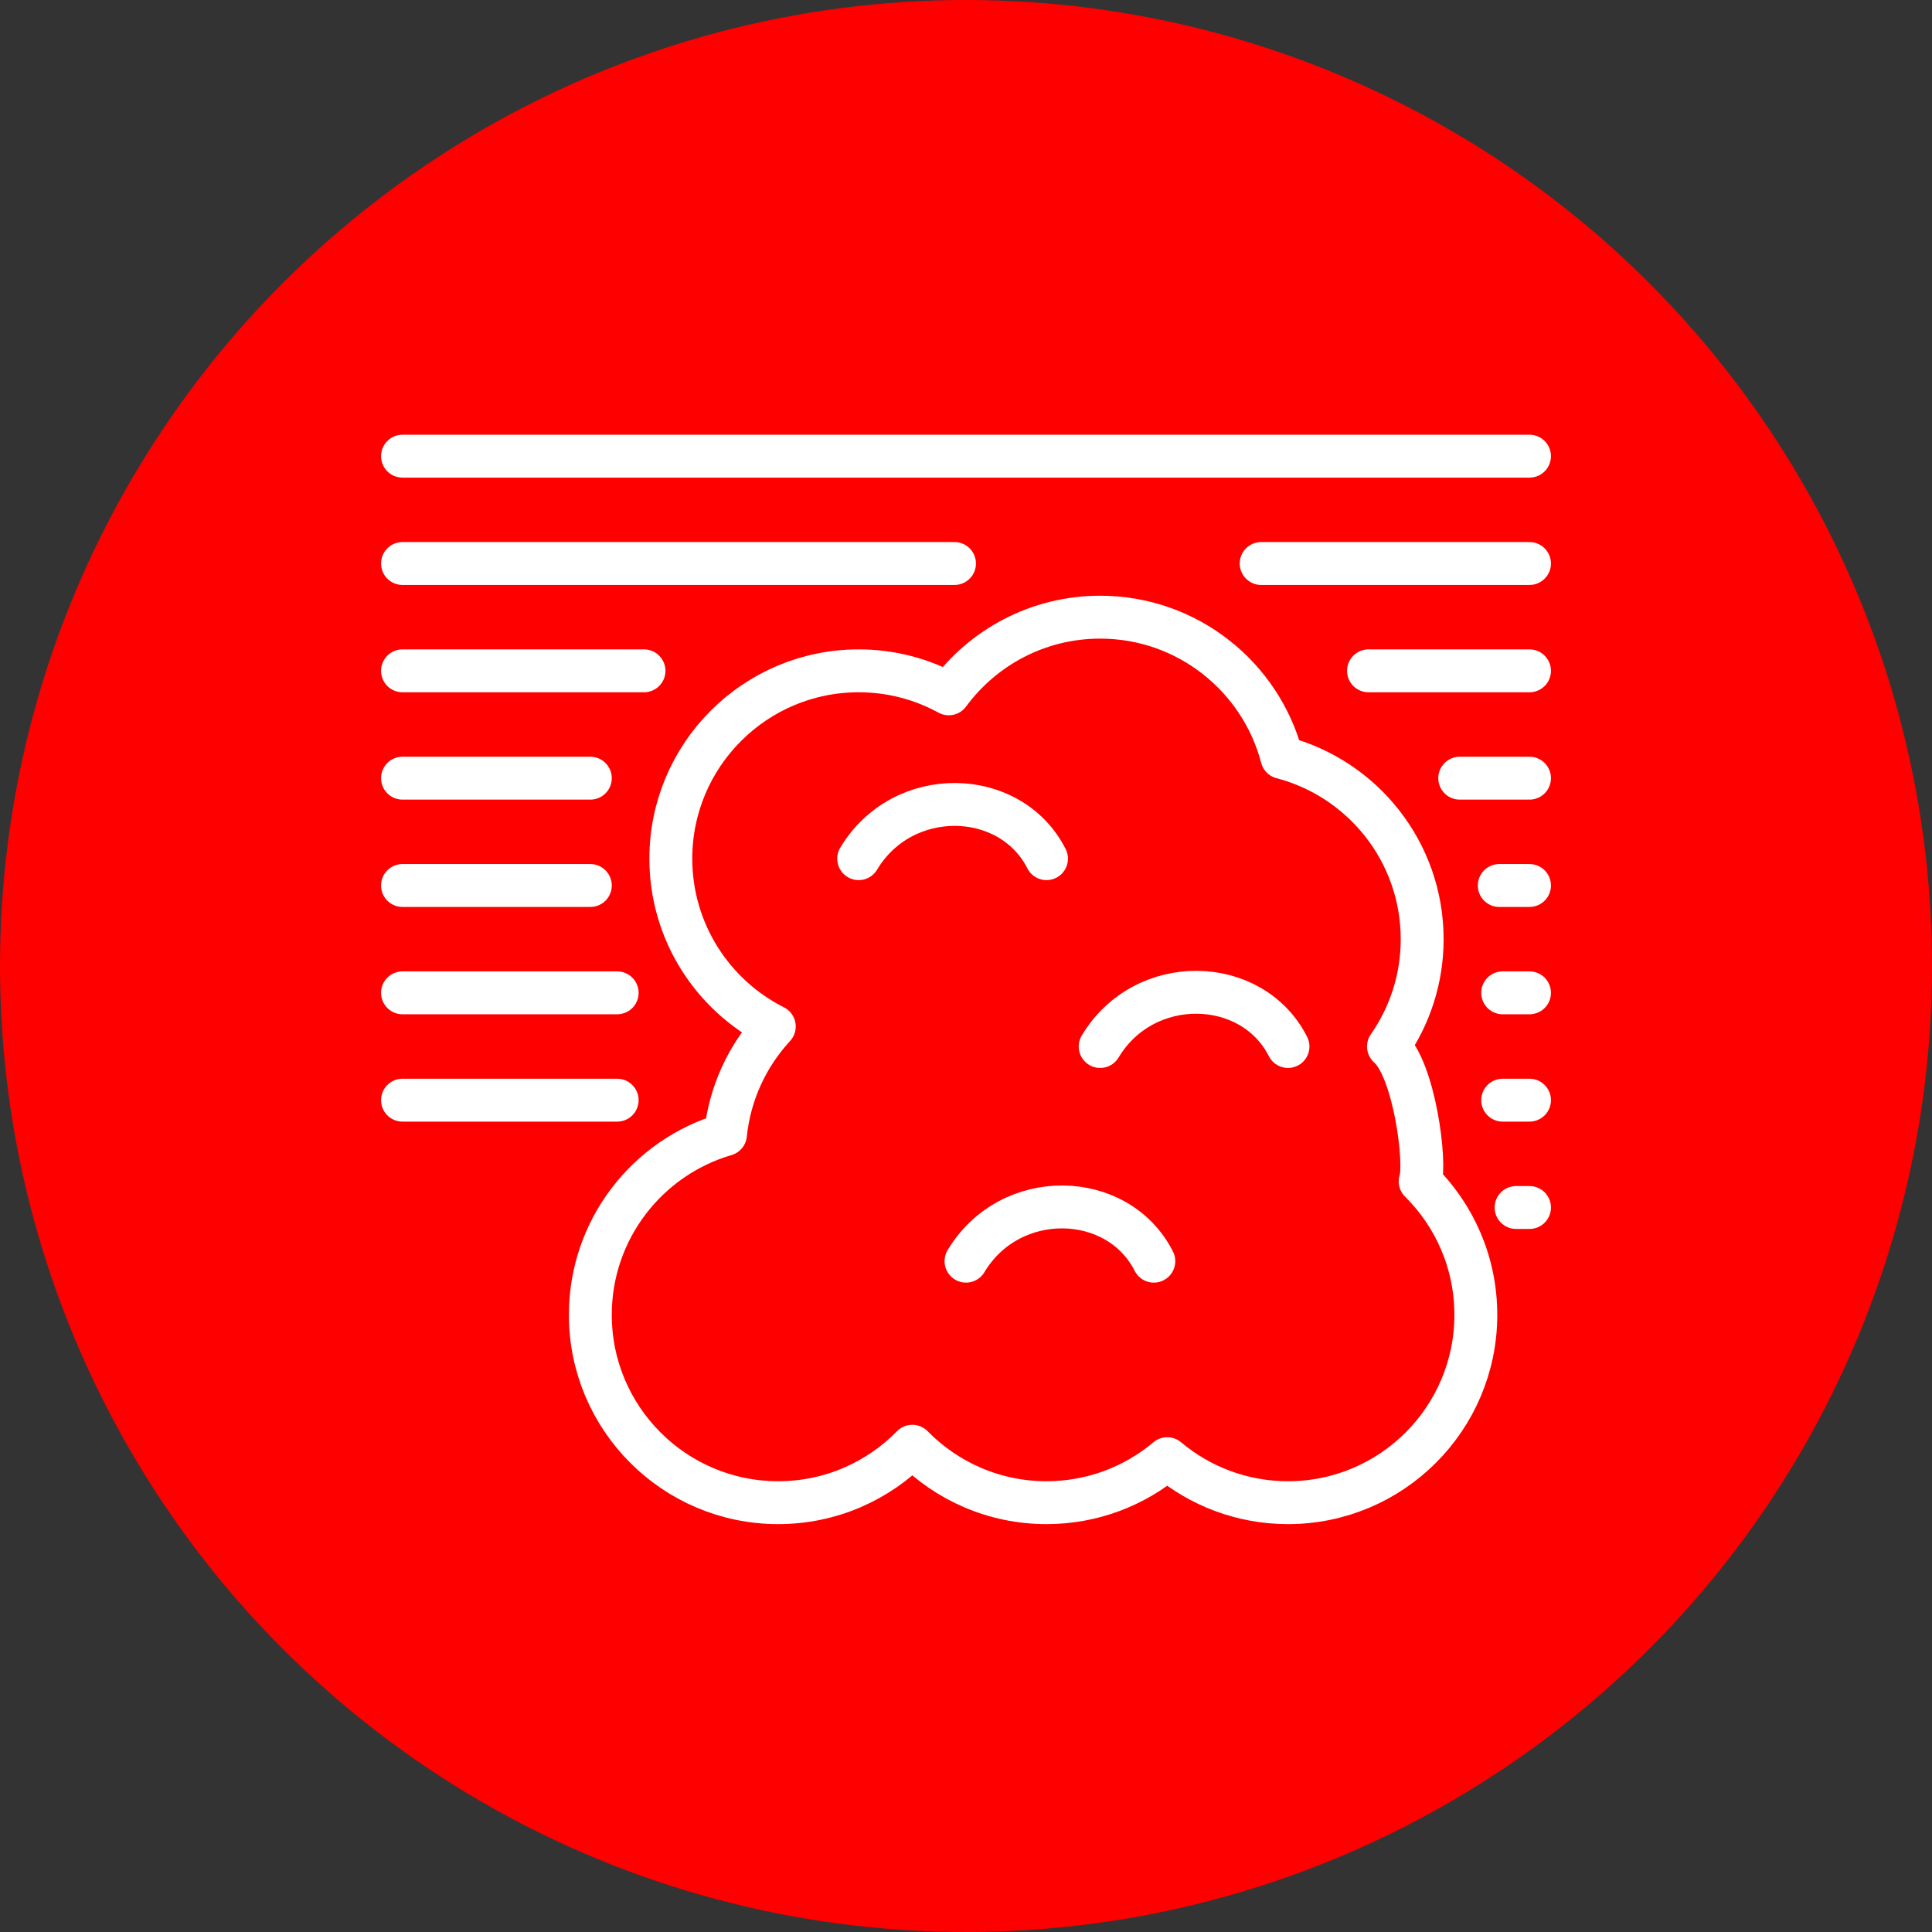 <?xml version="1.0" encoding="UTF-8" standalone="no"?><!DOCTYPE svg PUBLIC "-//W3C//DTD SVG 1.1//EN" "http://www.w3.org/Graphics/SVG/1.1/DTD/svg11.dtd"><svg width="100%" height="100%" viewBox="0 0 150 150" version="1.1" xmlns="http://www.w3.org/2000/svg" xmlns:xlink="http://www.w3.org/1999/xlink" xml:space="preserve" xmlns:serif="http://www.serif.com/" style="fill-rule:evenodd;clip-rule:evenodd;stroke-linecap:round;stroke-linejoin:round;stroke-miterlimit:1.5;"><rect x="0" y="0" width="150" height="150" fill="#333333" stroke="none"/><rect id="smoke" x="0" y="0" width="150" height="150" style="fill:none;"/><g id="bg-white"><circle cx="75" cy="75" r="75" style="fill:#f00;"/></g><path d="M31.25,85.417l16.667,0" style="fill:none;stroke:#fff;stroke-width:3.33px;"/><path d="M31.25,77.083l16.667,0" style="fill:none;stroke:#fff;stroke-width:3.33px;"/><path d="M31.25,68.75l14.583,0" style="fill:none;stroke:#fff;stroke-width:3.33px;"/><path d="M31.25,60.417l14.583,0" style="fill:none;stroke:#fff;stroke-width:3.33px;"/><path d="M31.25,52.083l18.75,0" style="fill:none;stroke:#fff;stroke-width:3.33px;"/><path d="M31.25,43.75l42.857,0" style="fill:none;stroke:#fff;stroke-width:3.33px;"/><path d="M31.25,35.417l87.5,0" style="fill:none;stroke:#fff;stroke-width:3.33px;"/><path d="M97.917,43.75l20.833,0" style="fill:none;stroke:#fff;stroke-width:3.33px;"/><path d="M106.25,52.083l12.5,0" style="fill:none;stroke:#fff;stroke-width:3.33px;"/><path d="M113.333,60.417l5.417,0" style="fill:none;stroke:#fff;stroke-width:3.33px;"/><path d="M116.403,68.75l2.347,0" style="fill:none;stroke:#fff;stroke-width:3.33px;"/><path d="M116.667,77.083l2.083,0" style="fill:none;stroke:#fff;stroke-width:3.33px;"/><path d="M116.667,85.417l2.083,0" style="fill:none;stroke:#fff;stroke-width:3.33px;"/><path d="M117.708,93.75l1.042,0" style="fill:none;stroke:#fff;stroke-width:3.33px;"/><path d="M66.667,66.667c3.428,-5.724 11.792,-5.505 14.583,0" style="fill:none;stroke:#fff;stroke-width:3.33px;"/><path d="M85.417,81.25c3.428,-5.723 11.792,-5.505 14.583,0" style="fill:none;stroke:#fff;stroke-width:3.33px;"/><path d="M75,97.917c3.428,-5.724 11.792,-5.505 14.583,0" style="fill:none;stroke:#fff;stroke-width:3.33px;"/><path d="M73.663,53.87c2.656,-3.609 6.933,-5.953 11.754,-5.953c6.772,0 12.473,4.627 14.11,10.889c6.263,1.637 10.89,7.338 10.89,14.111c0,3.097 -0.968,5.97 -2.617,8.333c2.014,1.739 2.956,9.103 2.46,10.474c2.669,2.644 4.323,6.31 4.323,10.359c0,8.049 -6.534,14.584 -14.583,14.584c-3.569,0 -6.839,-1.285 -9.375,-3.416c-2.536,2.131 -5.806,3.416 -9.375,3.416c-4.079,0 -7.769,-1.679 -10.417,-4.382c-2.647,2.703 -6.337,4.382 -10.416,4.382c-8.049,0 -14.584,-6.535 -14.584,-14.584c0,-6.629 4.433,-12.231 10.493,-14.001c0.33,-3.219 1.709,-6.131 3.79,-8.385c-4.763,-2.401 -8.033,-7.337 -8.033,-13.03c0,-8.049 6.535,-14.584 14.584,-14.584c2.534,0 4.918,0.648 6.996,1.787Z" style="fill:none;stroke:#fff;stroke-width:3.33px;"/></svg>